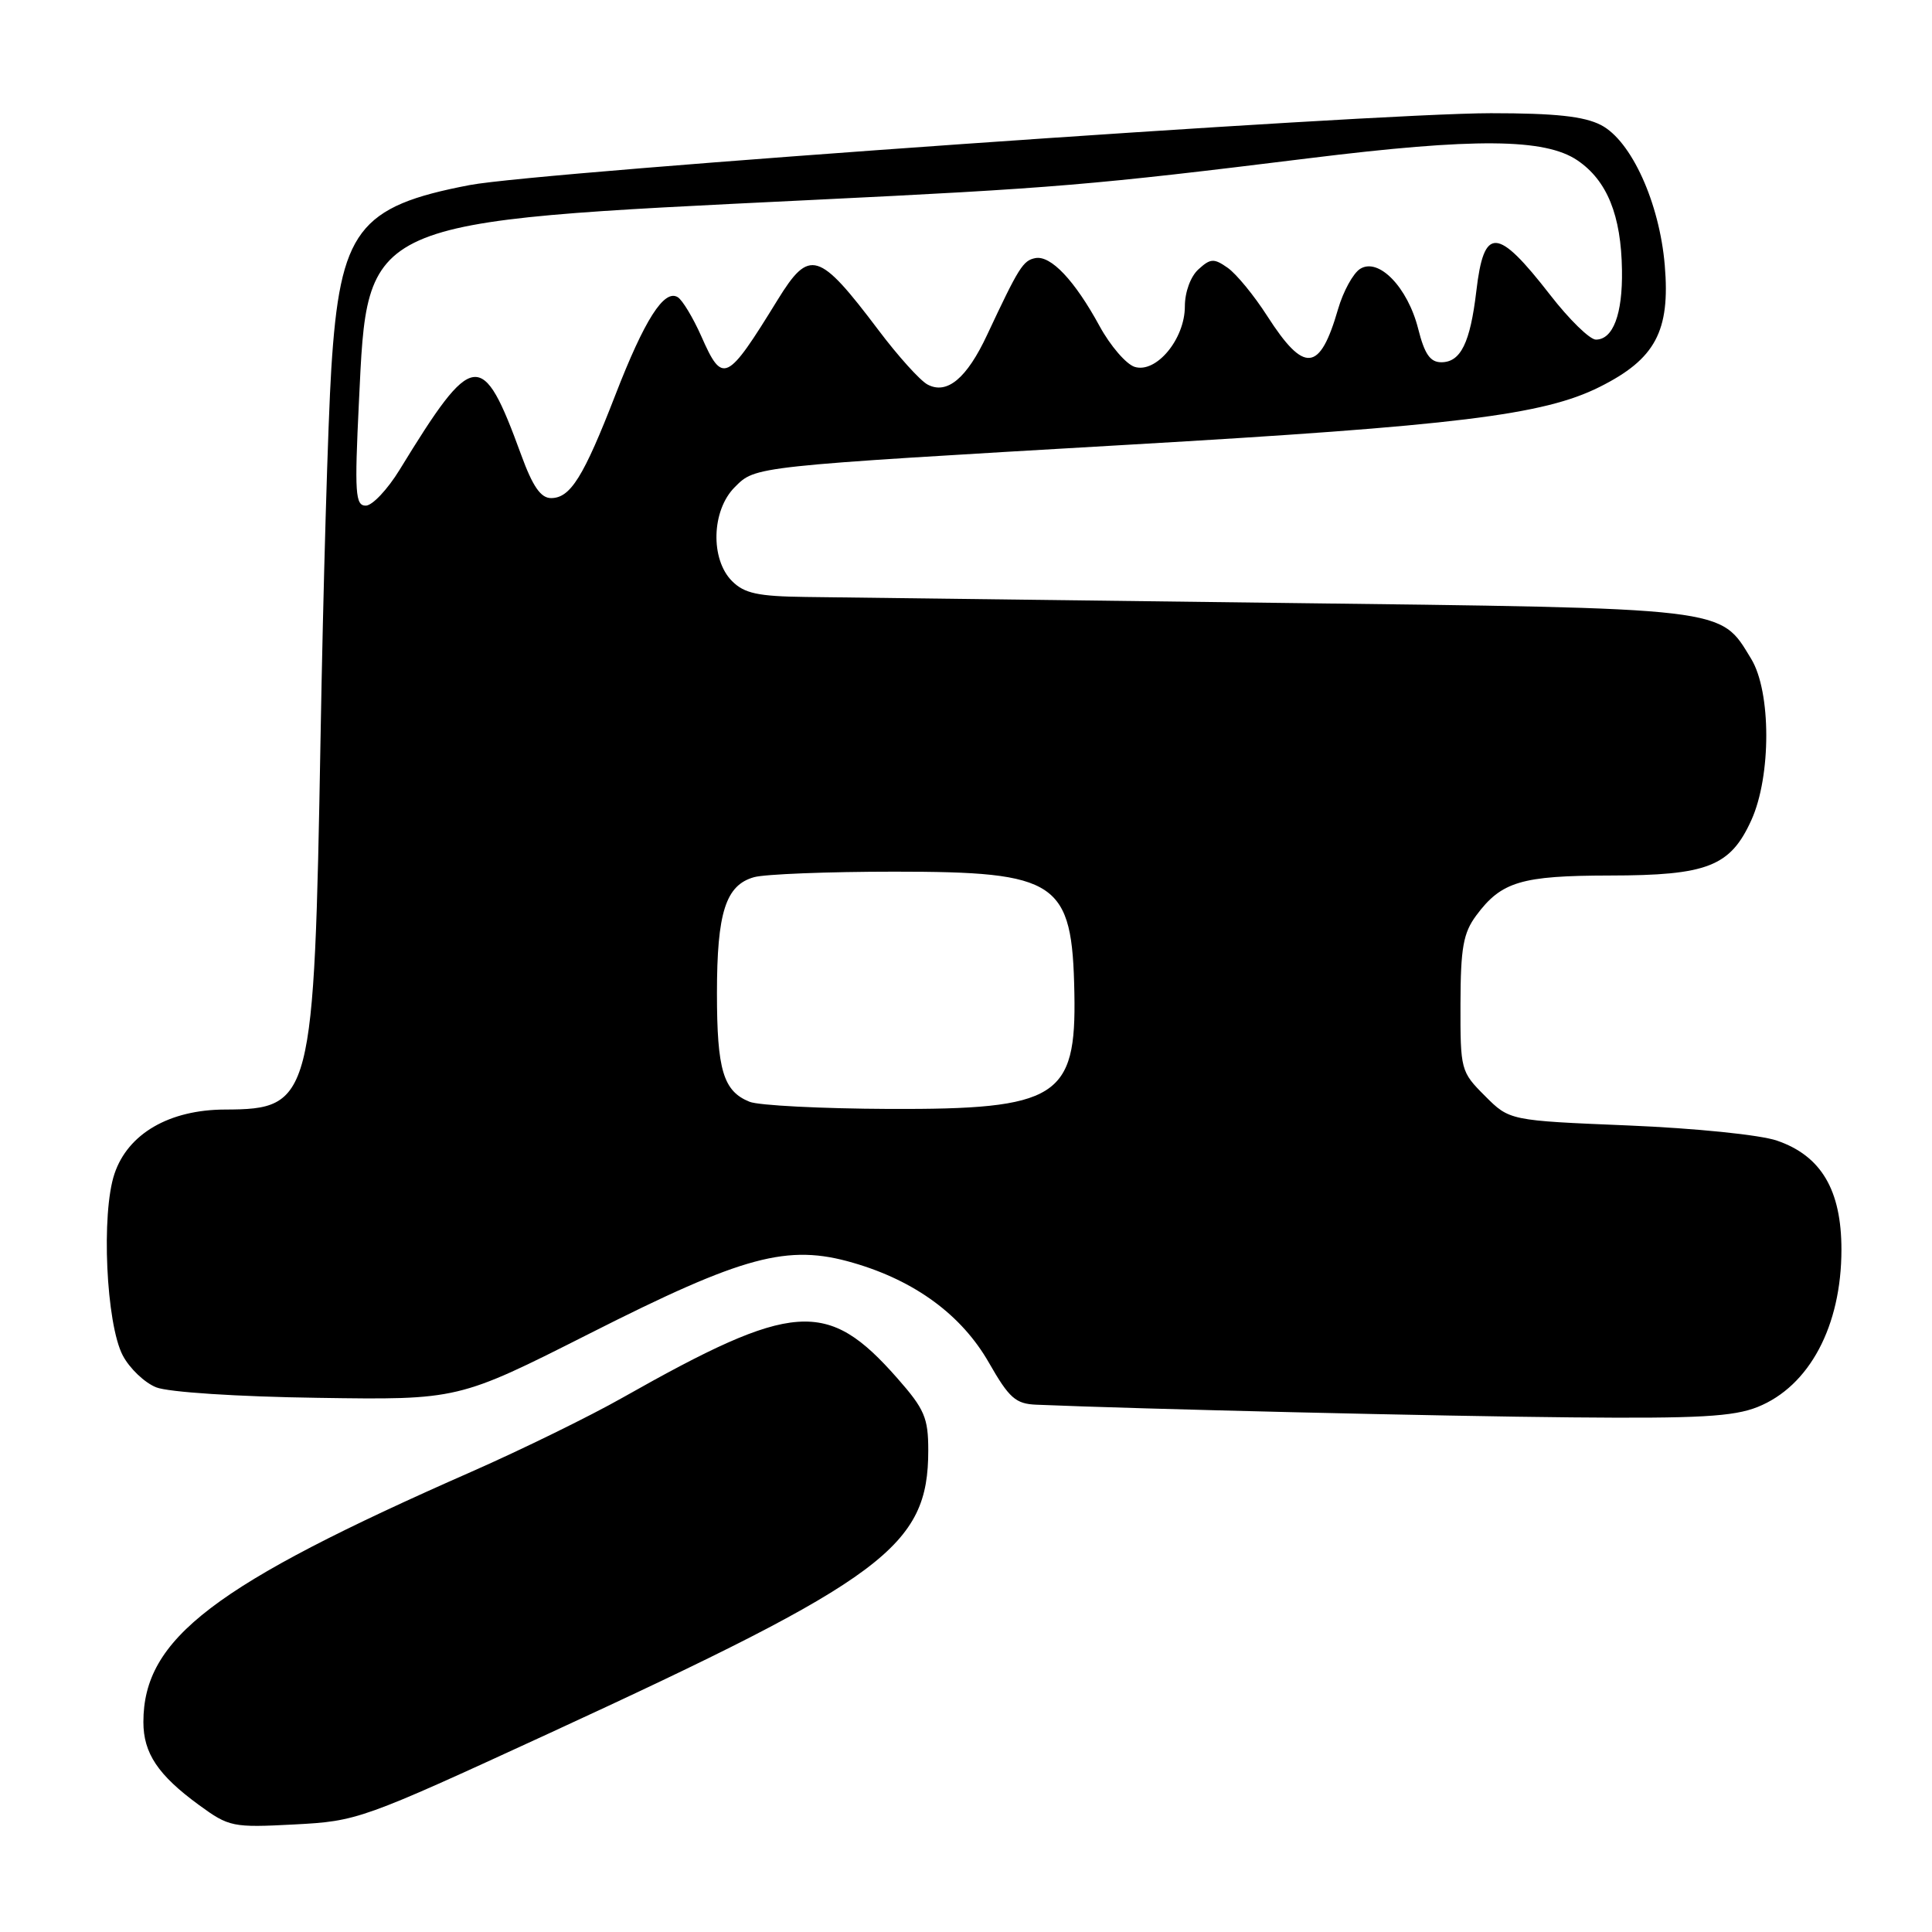 <?xml version="1.0" encoding="UTF-8" standalone="no"?>
<!DOCTYPE svg PUBLIC "-//W3C//DTD SVG 1.1//EN" "http://www.w3.org/Graphics/SVG/1.1/DTD/svg11.dtd" >
<svg xmlns="http://www.w3.org/2000/svg" xmlns:xlink="http://www.w3.org/1999/xlink" version="1.1" viewBox="0 0 256 256">
 <g >
 <path fill="currentColor"
d=" M 72.71 229.70 C 117.31 209.15 123.00 204.91 123.00 192.18 C 123.00 187.87 122.51 186.72 118.89 182.61 C 109.61 172.07 105.16 172.39 82.49 185.20 C 78.10 187.69 69.10 192.09 62.50 195.00 C 28.27 210.05 19.00 217.12 19.00 228.18 C 19.00 232.31 20.94 235.21 26.36 239.17 C 30.35 242.08 30.80 242.18 39.00 241.75 C 47.37 241.31 47.88 241.13 72.71 229.70 Z  M 232.90 186.43 C 239.75 183.68 244.00 175.71 244.00 165.58 C 244.00 157.69 241.32 153.15 235.46 151.14 C 233.23 150.37 224.65 149.50 215.76 149.13 C 200.02 148.48 200.02 148.48 196.76 145.21 C 193.56 142.01 193.50 141.78 193.52 133.02 C 193.54 125.57 193.89 123.62 195.62 121.29 C 198.94 116.82 201.57 116.03 213.30 116.01 C 226.24 116.00 229.28 114.81 232.06 108.68 C 234.71 102.84 234.70 91.66 232.04 87.30 C 227.85 80.43 229.43 80.62 169.00 79.88 C 139.02 79.51 111.01 79.16 106.75 79.10 C 100.42 79.02 98.63 78.63 97.00 77.00 C 94.10 74.10 94.28 67.62 97.36 64.55 C 100.14 61.77 99.55 61.83 149.50 58.93 C 192.95 56.42 204.52 55.00 211.96 51.27 C 219.35 47.58 221.33 43.87 220.59 35.15 C 219.89 26.86 216.16 18.65 212.14 16.57 C 209.89 15.41 206.09 15.00 197.55 15.00 C 181.69 15.00 71.47 22.75 62.25 24.52 C 47.44 27.35 45.05 30.52 43.90 48.85 C 43.46 55.81 42.82 77.92 42.47 98.00 C 41.63 145.82 41.33 146.98 29.82 147.02 C 22.43 147.04 16.95 150.22 15.17 155.53 C 13.39 160.80 14.06 175.41 16.27 179.61 C 17.17 181.32 19.16 183.22 20.70 183.83 C 22.30 184.47 31.46 185.07 42.11 185.22 C 60.72 185.50 60.72 185.50 78.11 176.71 C 98.56 166.36 104.37 164.80 113.05 167.33 C 121.26 169.71 127.43 174.25 131.04 180.57 C 133.72 185.26 134.58 186.02 137.32 186.13 C 151.03 186.71 191.25 187.66 208.23 187.81 C 225.08 187.97 229.70 187.71 232.90 186.43 Z  M 99.32 145.99 C 95.84 144.59 95.00 141.78 95.00 131.61 C 95.00 120.91 96.16 117.28 99.92 116.23 C 101.34 115.83 109.72 115.50 118.54 115.50 C 140.22 115.50 142.08 116.75 142.36 131.59 C 142.63 145.45 140.11 147.02 117.85 146.94 C 108.86 146.90 100.52 146.48 99.32 145.99 Z  M 47.56 53.25 C 48.74 28.94 47.67 29.42 107.50 26.50 C 139.84 24.93 144.69 24.52 173.44 20.97 C 195.42 18.25 204.71 18.33 209.02 21.25 C 212.95 23.92 214.82 28.53 214.92 35.82 C 215.01 41.63 213.74 45.00 211.46 45.00 C 210.66 45.00 207.92 42.33 205.39 39.06 C 198.37 30.03 196.63 29.94 195.62 38.58 C 194.81 45.43 193.55 48.00 190.98 48.00 C 189.51 48.00 188.76 46.92 187.92 43.58 C 186.53 38.06 182.67 34.08 180.22 35.63 C 179.29 36.22 177.98 38.62 177.30 40.96 C 174.88 49.32 172.83 49.52 167.92 41.88 C 166.18 39.16 163.82 36.29 162.68 35.49 C 160.86 34.21 160.40 34.23 158.81 35.68 C 157.76 36.62 157.00 38.70 157.00 40.60 C 157.00 44.94 153.19 49.51 150.34 48.61 C 149.22 48.25 147.13 45.83 145.71 43.23 C 142.40 37.15 139.24 33.81 137.19 34.20 C 135.56 34.52 135.01 35.39 130.81 44.35 C 128.11 50.14 125.48 52.33 122.90 50.95 C 121.91 50.42 118.99 47.18 116.40 43.74 C 108.48 33.25 107.26 32.88 103.03 39.75 C 96.28 50.71 95.75 50.96 92.92 44.54 C 91.83 42.09 90.43 39.77 89.81 39.38 C 88.01 38.27 85.41 42.34 81.53 52.36 C 77.32 63.21 75.58 66.00 73.02 66.00 C 71.65 66.00 70.58 64.45 69.05 60.25 C 63.89 46.13 62.74 46.27 52.95 62.25 C 51.35 64.86 49.33 67.00 48.47 67.00 C 47.08 67.00 46.97 65.39 47.56 53.25 Z "/>
</g>
</svg>